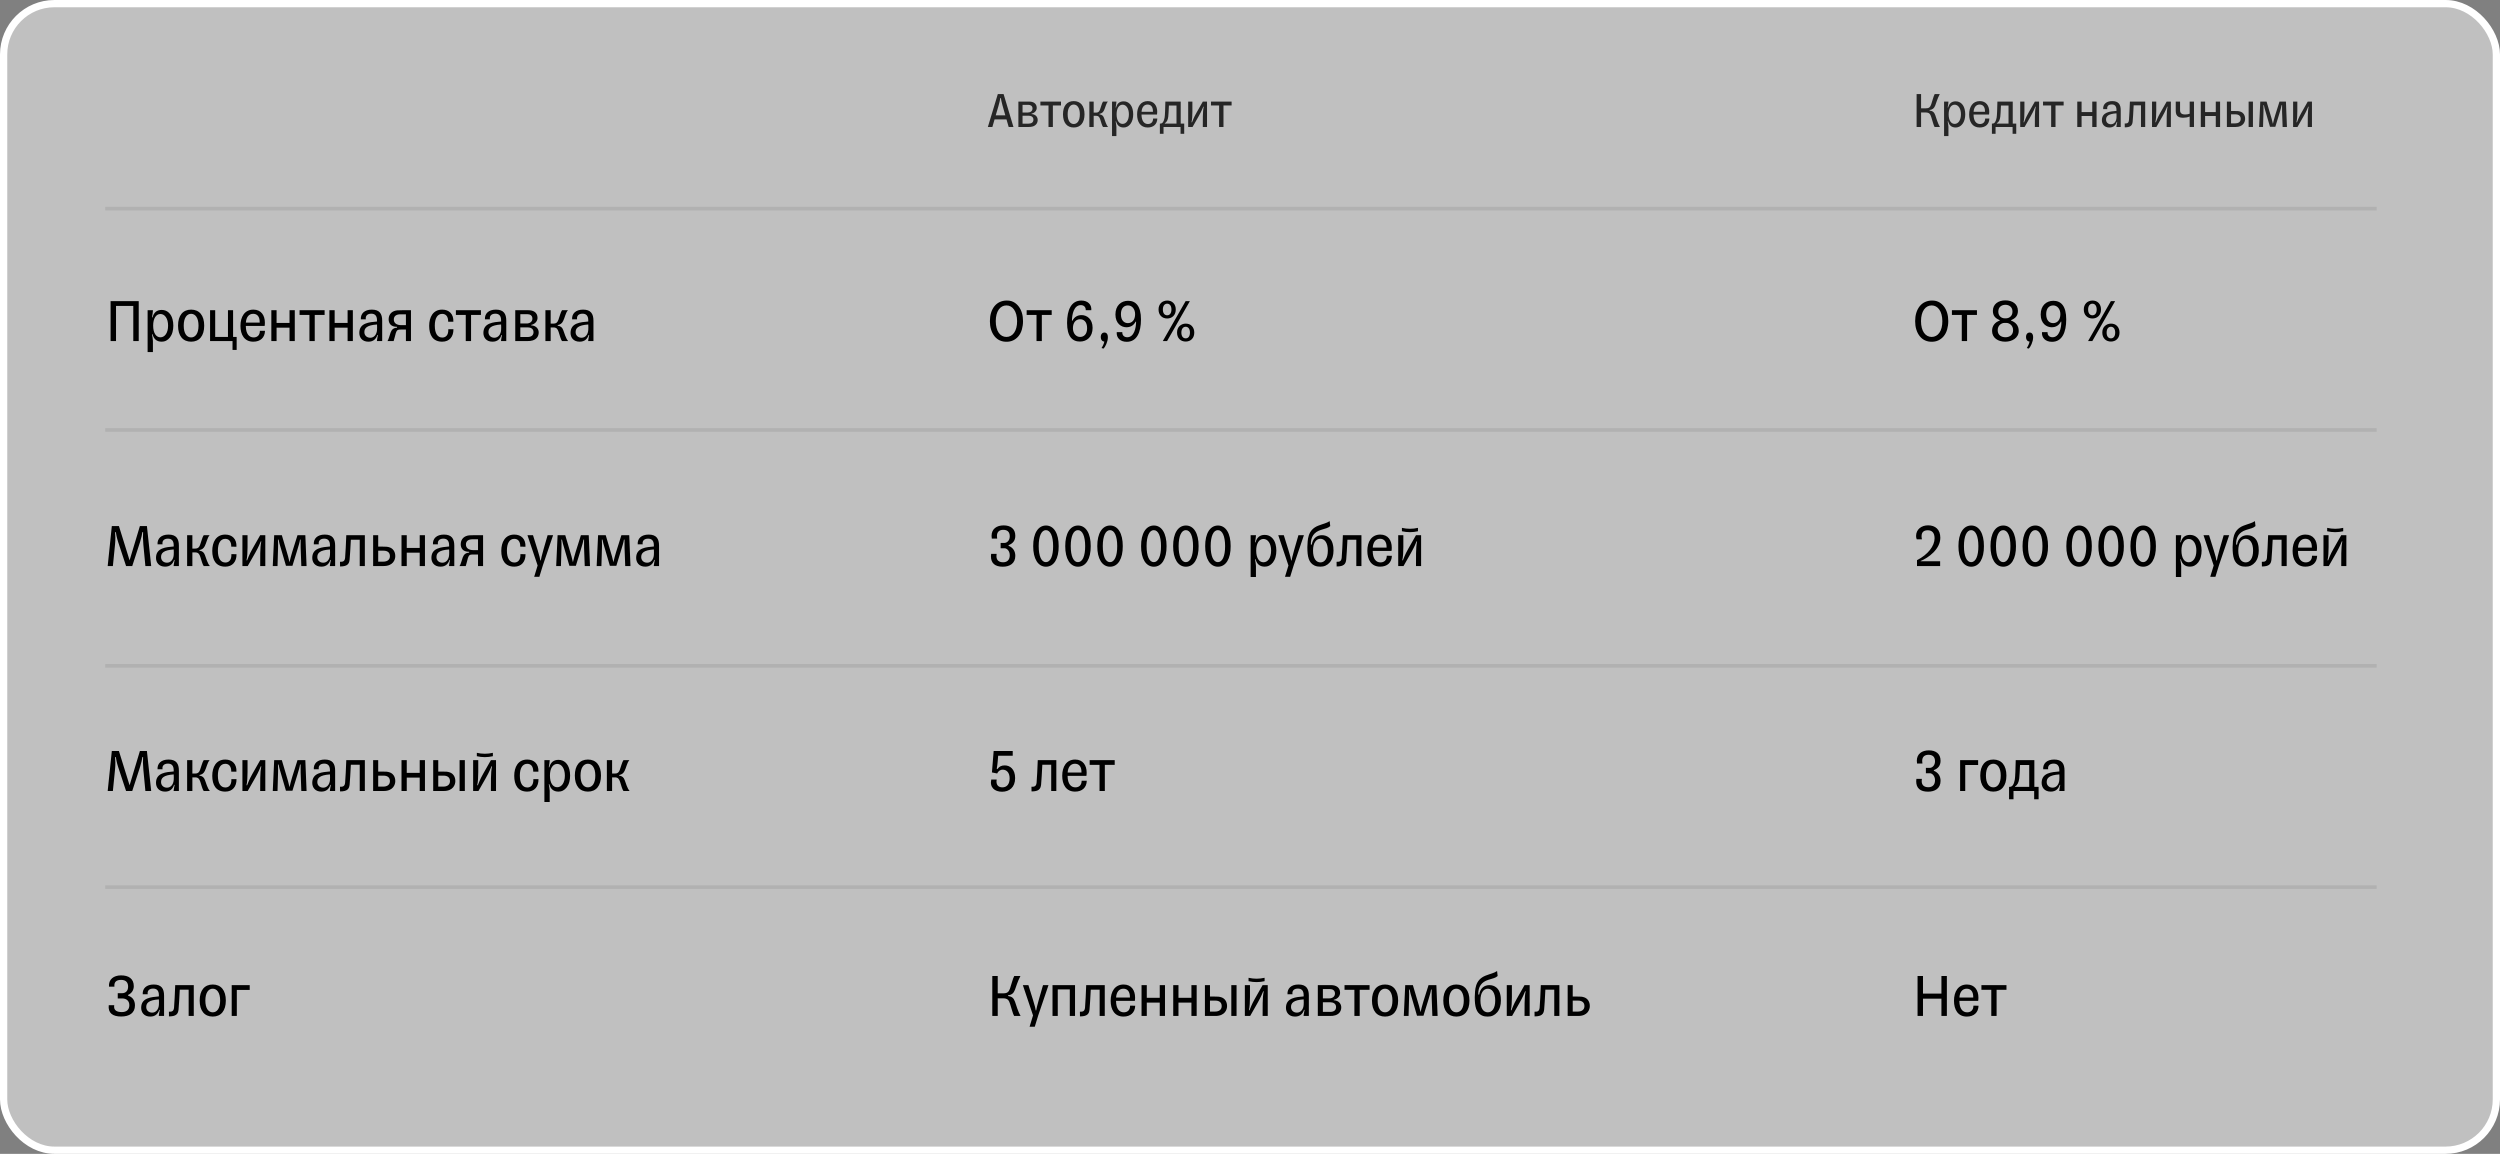 <svg width="689" height="318" viewBox="0 0 689 318" fill="none" xmlns="http://www.w3.org/2000/svg">
<rect x="0" y="0" width="689" height="318" fill="#808080" stroke="none"/>
<rect x="1" y="1" width="687" height="316" rx="14" fill="white" fill-opacity="0.5"/>
<path d="M277.992 35H279.308L276.592 25.928H274.996L272.252 35H273.498L274.1 32.914H277.39L277.992 35ZM275.696 27.006H275.836C275.934 27.482 275.962 27.916 276.284 29.036L277.068 31.794H274.422L275.164 29.26C275.416 28.42 275.612 27.552 275.696 27.006ZM280.667 35H281.815H283.369C283.873 35 284.265 34.972 284.643 34.846C285.525 34.566 285.987 33.894 285.987 33.04C285.987 32.368 285.553 31.514 284.279 31.43V31.332C285.287 31.108 285.721 30.366 285.721 29.736C285.721 28.476 284.741 28 283.677 28H281.815H280.667V35ZM281.815 34.076V31.892H283.509C284.153 31.892 284.811 32.2 284.811 32.97C284.811 33.74 284.251 34.076 283.467 34.076H281.815ZM281.815 31.01V28.896H283.425C284.027 28.896 284.559 29.19 284.559 29.904C284.559 30.632 283.943 31.01 283.257 31.01H281.815ZM290.172 35V29.064H292.412V28H286.728V29.064H288.968V35H290.172ZM295.926 35.14C297.788 35.14 298.894 33.824 298.894 31.5C298.894 29.176 297.788 27.86 295.926 27.86C294.064 27.86 292.958 29.176 292.958 31.5C292.958 33.824 294.064 35.14 295.926 35.14ZM295.926 34.174C294.96 34.174 294.246 33.306 294.246 31.5C294.246 29.722 294.96 28.812 295.926 28.812C296.878 28.812 297.606 29.722 297.606 31.5C297.606 33.306 296.878 34.174 295.926 34.174ZM301.417 35V31.906H302.061C302.761 31.906 303.013 32.284 303.223 32.914C303.489 33.726 303.699 34.622 303.993 35H305.393C305.085 34.65 304.917 34.272 304.721 33.782C304.539 33.32 304.371 32.774 304.273 32.522C304.035 31.892 303.727 31.626 303.013 31.5V31.374C303.615 31.248 303.965 31.01 304.245 30.45C304.413 30.114 304.539 29.736 304.735 29.162C304.861 28.798 305.057 28.28 305.337 28H303.993C303.671 28.434 303.447 29.47 303.167 30.198C302.943 30.786 302.663 31.038 302.061 31.038H301.417V28H300.227V35H301.417ZM309.681 35.14C309.989 35.14 310.325 35.084 310.689 34.902C311.319 34.58 311.879 33.908 312.131 32.942C312.243 32.508 312.313 32.032 312.313 31.5C312.313 30.968 312.243 30.492 312.131 30.058C311.837 28.91 311.025 27.93 309.681 27.93C308.519 27.93 307.875 28.546 307.595 29.624L307.469 29.61C307.553 29.106 307.679 28.462 307.679 28.112V28H306.475V37.492H307.679V34.958C307.679 34.608 307.553 33.964 307.469 33.46L307.595 33.446C307.875 34.524 308.519 35.14 309.681 35.14ZM309.387 34.146C308.393 34.146 307.735 33.166 307.735 31.5C307.735 29.862 308.393 28.854 309.387 28.854C310.367 28.854 311.123 29.862 311.123 31.5C311.123 33.166 310.367 34.146 309.387 34.146ZM318.956 32.676L317.794 32.662C317.794 33.782 317.094 34.174 316.366 34.174C315.386 34.174 314.616 33.418 314.602 31.57H318.872C318.914 31.318 318.928 31.052 318.928 30.814C318.928 29.204 318.102 27.86 316.324 27.86C314.336 27.86 313.384 29.484 313.384 31.556C313.384 33.544 314.266 35.14 316.296 35.14C317.906 35.14 318.914 34.216 318.956 32.676ZM316.268 28.812C317.192 28.812 317.752 29.442 317.752 30.688V30.814H314.616C314.686 29.624 315.26 28.812 316.268 28.812ZM325.402 34.062V28H321.174C321.132 29.806 321.076 31.85 320.964 32.424C320.768 33.446 320.46 34.062 319.788 34.062H319.662V36.876H320.67V35H325.36V36.876H326.368V34.062H325.402ZM321.02 34.062V33.964C321.552 33.656 321.86 33.068 321.972 32.158C322.028 31.696 322.098 30.464 322.154 29.092H324.24V34.062H321.02ZM331.633 29.386L331.745 29.414C331.591 30.114 331.521 31.08 331.507 32.088L331.493 35H332.655V28H331.493L329.729 31.108C328.945 32.48 328.777 33.138 328.511 33.726L328.385 33.67C328.567 33.026 328.623 31.682 328.623 30.688V28H327.461V35H328.665L330.345 32.046C331.199 30.534 331.367 29.988 331.633 29.386ZM337.19 35V29.064H339.43V28H333.746V29.064H335.986V35H337.19Z" fill="black" fill-opacity="0.8"/>
<path d="M529.45 35V30.996H530.654C531.774 30.996 531.998 31.486 532.264 32.298C532.614 33.348 532.866 34.51 533.174 35H534.644C534.028 33.992 533.608 32.41 533.37 31.766C533.062 30.912 532.684 30.604 531.788 30.464V30.324C532.642 30.198 533.034 29.862 533.356 29.064C533.58 28.49 533.902 27.272 534.602 25.928H533.202C532.866 26.488 532.572 27.832 532.236 28.77C531.956 29.54 531.648 29.862 530.71 29.862H529.45V25.928H528.218V35H529.45ZM538.992 35.14C539.3 35.14 539.636 35.084 540 34.902C540.63 34.58 541.19 33.908 541.442 32.942C541.554 32.508 541.624 32.032 541.624 31.5C541.624 30.968 541.554 30.492 541.442 30.058C541.148 28.91 540.336 27.93 538.992 27.93C537.83 27.93 537.186 28.546 536.906 29.624L536.78 29.61C536.864 29.106 536.99 28.462 536.99 28.112V28H535.786V37.492H536.99V34.958C536.99 34.608 536.864 33.964 536.78 33.46L536.906 33.446C537.186 34.524 537.83 35.14 538.992 35.14ZM538.698 34.146C537.704 34.146 537.046 33.166 537.046 31.5C537.046 29.862 537.704 28.854 538.698 28.854C539.678 28.854 540.434 29.862 540.434 31.5C540.434 33.166 539.678 34.146 538.698 34.146ZM548.266 32.676L547.104 32.662C547.104 33.782 546.404 34.174 545.676 34.174C544.696 34.174 543.926 33.418 543.912 31.57H548.182C548.224 31.318 548.238 31.052 548.238 30.814C548.238 29.204 547.412 27.86 545.634 27.86C543.646 27.86 542.694 29.484 542.694 31.556C542.694 33.544 543.576 35.14 545.606 35.14C547.216 35.14 548.224 34.216 548.266 32.676ZM545.578 28.812C546.502 28.812 547.062 29.442 547.062 30.688V30.814H543.926C543.996 29.624 544.57 28.812 545.578 28.812ZM554.712 34.062V28H550.484C550.442 29.806 550.386 31.85 550.274 32.424C550.078 33.446 549.77 34.062 549.098 34.062H548.972V36.876H549.98V35H554.67V36.876H555.678V34.062H554.712ZM550.33 34.062V33.964C550.862 33.656 551.17 33.068 551.282 32.158C551.338 31.696 551.408 30.464 551.464 29.092H553.55V34.062H550.33ZM560.944 29.386L561.056 29.414C560.902 30.114 560.832 31.08 560.818 32.088L560.804 35H561.966V28H560.804L559.04 31.108C558.256 32.48 558.088 33.138 557.822 33.726L557.696 33.67C557.878 33.026 557.934 31.682 557.934 30.688V28H556.772V35H557.976L559.656 32.046C560.51 30.534 560.678 29.988 560.944 29.386ZM566.5 35V29.064H568.74V28H563.056V29.064H565.296V35H566.5ZM573.685 35V31.962H576.625V35H577.815V28H576.625V30.884H573.685V28H572.495V35H573.685ZM579.63 30.072H580.764C580.624 29.302 581.086 28.784 581.996 28.784C582.85 28.784 583.298 29.274 583.298 30.296V30.562C581.576 30.716 579.28 30.842 579.28 33.152C579.28 34.146 579.896 35.14 581.338 35.14C582.528 35.14 583.102 34.468 583.382 33.614H583.508C583.424 34.09 583.284 34.706 583.284 34.888V35H584.474V30.38C584.474 28.798 583.872 27.86 582.122 27.86C580.456 27.86 579.546 28.77 579.63 30.072ZM581.772 34.244C580.988 34.244 580.428 33.726 580.428 32.97C580.428 32.06 580.96 31.402 583.298 31.234C583.326 31.654 583.326 32.088 583.298 32.508C583.228 33.502 582.64 34.244 581.772 34.244ZM585.574 34.034L585.588 35.098C587.254 35.098 587.646 34.524 587.758 33.558C587.842 32.9 587.94 30.772 588.038 29.036H590.054V35H591.216V28H587.002C586.918 29.848 586.848 32.004 586.736 33.124C586.638 34.076 586.078 34.034 585.574 34.034ZM597.27 29.386L597.382 29.414C597.228 30.114 597.158 31.08 597.144 32.088L597.13 35H598.292V28H597.13L595.366 31.108C594.582 32.48 594.414 33.138 594.148 33.726L594.022 33.67C594.204 33.026 594.26 31.682 594.26 30.688V28H593.098V35H594.302L595.982 32.046C596.836 30.534 597.004 29.988 597.27 29.386ZM603.471 28V31.332C603.093 31.486 602.617 31.556 602.155 31.556C601.455 31.542 600.825 31.29 600.825 30.394V28H599.635V30.59C599.635 32.2 600.657 32.452 601.735 32.452C602.211 32.452 602.995 32.34 603.471 32.102V35H604.661V28H603.471ZM607.728 35V31.962H610.668V35H611.858V28H610.668V30.884H607.728V28H606.538V35H607.728ZM614.877 28H613.729V35H616.109C618.265 35 618.755 33.558 618.755 32.76C618.755 31.752 618.251 31.052 617.523 30.786C617.019 30.604 616.683 30.59 615.731 30.59H614.877V28ZM620.911 35V28H619.721V35H620.911ZM617.537 32.76C617.537 33.628 616.865 34.006 616.011 34.006H614.877V31.514H616.081C617.005 31.514 617.537 31.948 617.537 32.76ZM630.003 28H628.225L627.035 31.78C626.797 32.536 626.559 33.488 626.419 34.104H626.405C626.223 33.194 625.929 32.256 625.775 31.738L624.669 28H622.933L622.611 35H623.689L623.815 30.716C623.829 30.226 623.829 29.736 623.787 28.994H623.927C624.067 29.722 624.207 30.17 624.431 30.912L625.607 34.944H627.077L628.169 31.388C628.519 30.226 628.701 29.666 628.799 28.994H628.939C628.953 29.68 628.925 30.282 628.939 30.828L629.093 35H630.283L630.003 28ZM636.153 29.386L636.265 29.414C636.111 30.114 636.041 31.08 636.027 32.088L636.013 35H637.175V28H636.013L634.249 31.108C633.465 32.48 633.297 33.138 633.031 33.726L632.905 33.67C633.087 33.026 633.143 31.682 633.143 30.688V28H631.981V35H633.185L634.865 32.046C635.719 30.534 635.887 29.988 636.153 29.386Z" fill="black" fill-opacity="0.8"/>
<path d="M38.231 82.984H30.479V94H31.975V84.31H36.735V94H38.231V82.984ZM44.574 94.17C44.948 94.17 45.356 94.102 45.798 93.881C46.563 93.49 47.243 92.674 47.549 91.501C47.685 90.974 47.77 90.396 47.77 89.75C47.77 89.104 47.685 88.526 47.549 87.999C47.192 86.605 46.206 85.415 44.574 85.415C43.163 85.415 42.381 86.163 42.041 87.472L41.888 87.455C41.99 86.843 42.143 86.061 42.143 85.636V85.5H40.681V97.026H42.143V93.949C42.143 93.524 41.99 92.742 41.888 92.13L42.041 92.113C42.381 93.422 43.163 94.17 44.574 94.17ZM44.217 92.963C43.01 92.963 42.211 91.773 42.211 89.75C42.211 87.761 43.01 86.537 44.217 86.537C45.407 86.537 46.325 87.761 46.325 89.75C46.325 91.773 45.407 92.963 44.217 92.963ZM52.674 94.17C54.935 94.17 56.278 92.572 56.278 89.75C56.278 86.928 54.935 85.33 52.674 85.33C50.413 85.33 49.07 86.928 49.07 89.75C49.07 92.572 50.413 94.17 52.674 94.17ZM52.674 92.997C51.501 92.997 50.634 91.943 50.634 89.75C50.634 87.591 51.501 86.486 52.674 86.486C53.83 86.486 54.714 87.591 54.714 89.75C54.714 91.943 53.83 92.997 52.674 92.997ZM57.897 85.5V94H64.085V96.448H65.224V92.861H64.238V85.5H62.827V92.861H59.308V85.5H57.897ZM73.035 91.178L71.624 91.161C71.624 92.521 70.774 92.997 69.89 92.997C68.7 92.997 67.765 92.079 67.748 89.835H72.933C72.984 89.529 73.001 89.206 73.001 88.917C73.001 86.962 71.998 85.33 69.839 85.33C67.425 85.33 66.269 87.302 66.269 89.818C66.269 92.232 67.34 94.17 69.805 94.17C71.76 94.17 72.984 93.048 73.035 91.178ZM69.771 86.486C70.893 86.486 71.573 87.251 71.573 88.764V88.917H67.765C67.85 87.472 68.547 86.486 69.771 86.486ZM76.226 94V90.311H79.796V94H81.241V85.5H79.796V89.002H76.226V85.5H74.781V94H76.226ZM86.743 94V86.792H89.463V85.5H82.561V86.792H85.281V94H86.743ZM92.23 94V90.311H95.799V94H97.245V85.5H95.799V89.002H92.23V85.5H90.784V94H92.23ZM99.449 88.016H100.826C100.656 87.081 101.217 86.452 102.322 86.452C103.359 86.452 103.903 87.047 103.903 88.288V88.611C101.812 88.798 99.024 88.951 99.024 91.756C99.024 92.963 99.772 94.17 101.523 94.17C102.968 94.17 103.665 93.354 104.005 92.317H104.158C104.056 92.895 103.886 93.643 103.886 93.864V94H105.331V88.39C105.331 86.469 104.6 85.33 102.475 85.33C100.452 85.33 99.347 86.435 99.449 88.016ZM102.05 93.082C101.098 93.082 100.418 92.453 100.418 91.535C100.418 90.43 101.064 89.631 103.903 89.427C103.937 89.937 103.937 90.464 103.903 90.974C103.818 92.181 103.104 93.082 102.05 93.082ZM108.537 88.084C108.537 87.03 109.285 86.622 110.407 86.622H111.869V89.614H110.594C109.387 89.614 108.537 89.087 108.537 88.084ZM106.769 94H108.486C108.724 93.303 108.894 92.419 109.081 91.807C109.353 90.906 109.693 90.821 110.56 90.821H111.869V94H113.263V85.5H110.781C109.625 85.5 109.166 85.517 108.571 85.755C107.721 86.095 107.109 86.86 107.109 88.016C107.109 89.019 107.653 90.09 109.421 90.073V90.311C108.469 90.362 107.959 90.804 107.653 91.637C107.381 92.385 107.075 93.694 106.769 94ZM124.963 90.736L123.552 90.719C123.637 92.521 122.702 93.031 121.903 93.031C120.611 93.031 119.829 91.926 119.829 89.75C119.829 87.693 120.56 86.503 121.869 86.503C122.889 86.503 123.535 87.217 123.518 88.662L124.946 88.679C125.048 86.571 123.79 85.33 121.869 85.33C119.319 85.33 118.282 87.438 118.282 89.818C118.282 92.351 119.319 94.17 121.869 94.17C123.892 94.17 124.997 92.759 124.963 90.736ZM129.824 94V86.792H132.544V85.5H125.642V86.792H128.362V94H129.824ZM133.648 88.016H135.025C134.855 87.081 135.416 86.452 136.521 86.452C137.558 86.452 138.102 87.047 138.102 88.288V88.611C136.011 88.798 133.223 88.951 133.223 91.756C133.223 92.963 133.971 94.17 135.722 94.17C137.167 94.17 137.864 93.354 138.204 92.317H138.357C138.255 92.895 138.085 93.643 138.085 93.864V94H139.53V88.39C139.53 86.469 138.799 85.33 136.674 85.33C134.651 85.33 133.546 86.435 133.648 88.016ZM136.249 93.082C135.297 93.082 134.617 92.453 134.617 91.535C134.617 90.43 135.263 89.631 138.102 89.427C138.136 89.937 138.136 90.464 138.102 90.974C138.017 92.181 137.303 93.082 136.249 93.082ZM142.005 94H143.399H145.286C145.898 94 146.374 93.966 146.833 93.813C147.904 93.473 148.465 92.657 148.465 91.62C148.465 90.804 147.938 89.767 146.391 89.665V89.546C147.615 89.274 148.142 88.373 148.142 87.608C148.142 86.078 146.952 85.5 145.66 85.5H143.399H142.005V94ZM143.399 92.878V90.226H145.456C146.238 90.226 147.037 90.6 147.037 91.535C147.037 92.47 146.357 92.878 145.405 92.878H143.399ZM143.399 89.155V86.588H145.354C146.085 86.588 146.731 86.945 146.731 87.812C146.731 88.696 145.983 89.155 145.15 89.155H143.399ZM151.763 94V90.243H152.545C153.395 90.243 153.701 90.702 153.956 91.467C154.279 92.453 154.534 93.541 154.891 94H156.591C156.217 93.575 156.013 93.116 155.775 92.521C155.554 91.96 155.35 91.297 155.231 90.991C154.942 90.226 154.568 89.903 153.701 89.75V89.597C154.432 89.444 154.857 89.155 155.197 88.475C155.401 88.067 155.554 87.608 155.792 86.911C155.945 86.469 156.183 85.84 156.523 85.5H154.891C154.5 86.027 154.228 87.285 153.888 88.169C153.616 88.883 153.276 89.189 152.545 89.189H151.763V85.5H150.318V94H151.763ZM157.671 88.016H159.048C158.878 87.081 159.439 86.452 160.544 86.452C161.581 86.452 162.125 87.047 162.125 88.288V88.611C160.034 88.798 157.246 88.951 157.246 91.756C157.246 92.963 157.994 94.17 159.745 94.17C161.19 94.17 161.887 93.354 162.227 92.317H162.38C162.278 92.895 162.108 93.643 162.108 93.864V94H163.553V88.39C163.553 86.469 162.822 85.33 160.697 85.33C158.674 85.33 157.569 86.435 157.671 88.016ZM160.272 93.082C159.32 93.082 158.64 92.453 158.64 91.535C158.64 90.43 159.286 89.631 162.125 89.427C162.159 89.937 162.159 90.464 162.125 90.974C162.04 92.181 161.326 93.082 160.272 93.082Z" fill="black"/>
<path d="M277.389 94.187C277.984 94.187 278.579 94.102 279.208 93.813C280.296 93.303 281.231 92.283 281.639 90.77C281.826 90.09 281.945 89.342 281.945 88.509C281.945 87.71 281.843 86.928 281.639 86.248C281.197 84.752 280.279 83.698 279.225 83.188C278.596 82.882 278.001 82.831 277.423 82.831C276.794 82.831 276.182 82.95 275.57 83.222C274.465 83.715 273.581 84.735 273.122 86.248C272.918 86.928 272.816 87.71 272.816 88.509C272.816 89.342 272.918 90.09 273.122 90.77C273.564 92.266 274.465 93.32 275.502 93.796C276.165 94.102 276.743 94.187 277.389 94.187ZM277.372 92.861C275.621 92.861 274.431 91.246 274.431 88.509C274.431 85.806 275.621 84.174 277.372 84.174C279.089 84.174 280.296 85.806 280.313 88.509C280.33 91.246 279.089 92.861 277.372 92.861ZM287.127 94V86.792H289.847V85.5H282.945V86.792H285.665V94H287.127ZM298.095 86.843C296.99 86.843 296.106 87.319 295.562 88.39L295.426 88.373C295.443 86.656 295.953 84.089 297.874 84.089C298.69 84.089 299.268 84.599 299.234 85.5H300.764C300.9 83.936 299.795 82.831 298.01 82.831C295.239 82.831 294.083 85.415 294.083 89.002C294.083 92.742 295.545 94.136 297.636 94.136C299.506 94.136 301.121 92.878 301.121 90.362C301.121 87.863 299.489 86.843 298.095 86.843ZM297.67 92.861C296.565 92.861 295.698 91.892 295.698 90.447C295.698 88.849 296.548 87.982 297.687 87.982C298.707 87.982 299.608 88.696 299.608 90.464C299.608 92.147 298.707 92.861 297.67 92.861ZM304.36 91.637C303.833 91.637 303.374 92.079 303.374 92.861C303.374 93.694 303.816 94.119 304.343 94.119C304.343 94.493 303.918 95.445 303.578 95.921L304.139 96.074C304.598 95.649 305.329 94.187 305.329 92.963C305.329 91.977 304.87 91.637 304.36 91.637ZM310.44 90.192C311.545 90.192 312.429 89.716 312.973 88.645L313.109 88.662C313.092 90.379 312.582 92.946 310.661 92.946C309.845 92.946 309.267 92.436 309.301 91.535H307.771C307.635 93.099 308.74 94.204 310.525 94.204C313.296 94.204 314.452 91.62 314.452 88.033C314.452 84.293 312.99 82.899 310.899 82.899C309.029 82.899 307.414 84.157 307.414 86.673C307.414 89.172 309.046 90.192 310.44 90.192ZM310.865 84.174C311.97 84.174 312.837 85.143 312.837 86.588C312.837 88.186 311.987 89.053 310.848 89.053C309.828 89.053 308.927 88.339 308.927 86.571C308.927 84.888 309.828 84.174 310.865 84.174ZM326.759 82.984L320.469 94H321.642L327.932 82.984H326.759ZM321.676 87.778C321.982 87.778 322.288 87.727 322.611 87.608C323.172 87.387 323.665 86.928 323.886 86.282C323.988 85.993 324.039 85.653 324.039 85.296C324.039 84.939 323.988 84.616 323.886 84.327C323.665 83.664 323.172 83.205 322.611 82.984C322.288 82.865 321.982 82.831 321.676 82.831C321.37 82.831 321.047 82.882 320.724 83.018C320.163 83.222 319.704 83.664 319.449 84.327C319.347 84.616 319.296 84.939 319.296 85.296C319.296 85.653 319.347 85.993 319.449 86.282C319.67 86.928 320.163 87.387 320.724 87.608C321.047 87.727 321.353 87.778 321.676 87.778ZM321.676 86.894C320.996 86.894 320.486 86.384 320.486 85.296C320.486 84.242 320.996 83.698 321.676 83.698C322.339 83.698 322.849 84.242 322.849 85.296C322.849 86.384 322.339 86.894 321.676 86.894ZM326.776 94.136C327.082 94.136 327.388 94.085 327.711 93.966C328.272 93.762 328.765 93.286 328.986 92.64C329.088 92.351 329.139 92.011 329.139 91.654C329.139 91.297 329.088 90.974 328.986 90.685C328.748 90.022 328.272 89.546 327.711 89.342C327.388 89.223 327.082 89.189 326.776 89.189C326.47 89.189 326.147 89.24 325.824 89.376C325.28 89.614 324.787 90.022 324.549 90.685C324.447 90.974 324.396 91.297 324.396 91.654C324.396 92.011 324.447 92.351 324.549 92.64C324.77 93.286 325.263 93.762 325.824 93.966C326.147 94.085 326.453 94.136 326.776 94.136ZM326.776 93.252C326.096 93.252 325.586 92.742 325.586 91.654C325.586 90.6 326.096 90.056 326.776 90.056C327.439 90.056 327.949 90.6 327.949 91.654C327.949 92.742 327.439 93.252 326.776 93.252Z" fill="black"/>
<path d="M532.389 94.187C532.984 94.187 533.579 94.102 534.208 93.813C535.296 93.303 536.231 92.283 536.639 90.77C536.826 90.09 536.945 89.342 536.945 88.509C536.945 87.71 536.843 86.928 536.639 86.248C536.197 84.752 535.279 83.698 534.225 83.188C533.596 82.882 533.001 82.831 532.423 82.831C531.794 82.831 531.182 82.95 530.57 83.222C529.465 83.715 528.581 84.735 528.122 86.248C527.918 86.928 527.816 87.71 527.816 88.509C527.816 89.342 527.918 90.09 528.122 90.77C528.564 92.266 529.465 93.32 530.502 93.796C531.165 94.102 531.743 94.187 532.389 94.187ZM532.372 92.861C530.621 92.861 529.431 91.246 529.431 88.509C529.431 85.806 530.621 84.174 532.372 84.174C534.089 84.174 535.296 85.806 535.313 88.509C535.33 91.246 534.089 92.861 532.372 92.861ZM542.127 94V86.792H544.847V85.5H537.945V86.792H540.665V94H542.127ZM554.268 88.373V88.22C555.373 87.761 556.138 87.098 556.138 85.687C556.138 83.8 554.625 82.78 552.687 82.78C550.749 82.78 549.236 83.8 549.236 85.687C549.236 87.098 550.001 87.761 551.106 88.22V88.373C549.865 88.781 549.015 89.75 549.015 91.195C549.015 93.167 550.715 94.17 552.636 94.17C554.489 94.17 556.359 93.167 556.359 91.195C556.359 89.75 555.509 88.781 554.268 88.373ZM552.687 84.004C553.656 84.004 554.642 84.548 554.642 85.874C554.642 87.2 553.639 87.71 552.925 87.727H552.449C551.735 87.727 550.732 87.2 550.732 85.874C550.732 84.548 551.718 84.004 552.687 84.004ZM552.721 92.946C551.633 92.946 550.562 92.402 550.562 91.008C550.562 89.597 551.701 89.002 552.364 89.002H553.01C553.673 89.002 554.812 89.597 554.812 91.008C554.812 92.402 553.741 92.946 552.721 92.946ZM559.36 91.637C558.833 91.637 558.374 92.079 558.374 92.861C558.374 93.694 558.816 94.119 559.343 94.119C559.343 94.493 558.918 95.445 558.578 95.921L559.139 96.074C559.598 95.649 560.329 94.187 560.329 92.963C560.329 91.977 559.87 91.637 559.36 91.637ZM565.44 90.192C566.545 90.192 567.429 89.716 567.973 88.645L568.109 88.662C568.092 90.379 567.582 92.946 565.661 92.946C564.845 92.946 564.267 92.436 564.301 91.535H562.771C562.635 93.099 563.74 94.204 565.525 94.204C568.296 94.204 569.452 91.62 569.452 88.033C569.452 84.293 567.99 82.899 565.899 82.899C564.029 82.899 562.414 84.157 562.414 86.673C562.414 89.172 564.046 90.192 565.44 90.192ZM565.865 84.174C566.97 84.174 567.837 85.143 567.837 86.588C567.837 88.186 566.987 89.053 565.848 89.053C564.828 89.053 563.927 88.339 563.927 86.571C563.927 84.888 564.828 84.174 565.865 84.174ZM581.759 82.984L575.469 94H576.642L582.932 82.984H581.759ZM576.676 87.778C576.982 87.778 577.288 87.727 577.611 87.608C578.172 87.387 578.665 86.928 578.886 86.282C578.988 85.993 579.039 85.653 579.039 85.296C579.039 84.939 578.988 84.616 578.886 84.327C578.665 83.664 578.172 83.205 577.611 82.984C577.288 82.865 576.982 82.831 576.676 82.831C576.37 82.831 576.047 82.882 575.724 83.018C575.163 83.222 574.704 83.664 574.449 84.327C574.347 84.616 574.296 84.939 574.296 85.296C574.296 85.653 574.347 85.993 574.449 86.282C574.67 86.928 575.163 87.387 575.724 87.608C576.047 87.727 576.353 87.778 576.676 87.778ZM576.676 86.894C575.996 86.894 575.486 86.384 575.486 85.296C575.486 84.242 575.996 83.698 576.676 83.698C577.339 83.698 577.849 84.242 577.849 85.296C577.849 86.384 577.339 86.894 576.676 86.894ZM581.776 94.136C582.082 94.136 582.388 94.085 582.711 93.966C583.272 93.762 583.765 93.286 583.986 92.64C584.088 92.351 584.139 92.011 584.139 91.654C584.139 91.297 584.088 90.974 583.986 90.685C583.748 90.022 583.272 89.546 582.711 89.342C582.388 89.223 582.082 89.189 581.776 89.189C581.47 89.189 581.147 89.24 580.824 89.376C580.28 89.614 579.787 90.022 579.549 90.685C579.447 90.974 579.396 91.297 579.396 91.654C579.396 92.011 579.447 92.351 579.549 92.64C579.77 93.286 580.263 93.762 580.824 93.966C581.147 94.085 581.453 94.136 581.776 94.136ZM581.776 93.252C581.096 93.252 580.586 92.742 580.586 91.654C580.586 90.6 581.096 90.056 581.776 90.056C582.439 90.056 582.949 90.6 582.949 91.654C582.949 92.742 582.439 93.252 581.776 93.252Z" fill="black"/>
<path d="M41.665 156L40.492 144.984H38.554L35.715 154.436L32.774 144.984H30.819L29.68 156H31.108L31.703 150.067C31.839 148.758 31.805 147.517 31.72 146.65H31.924C31.992 147.143 32.162 148.146 32.553 149.353L34.746 156H36.446L38.605 149.353C38.979 148.18 39.166 147.194 39.234 146.65H39.438C39.37 147.551 39.387 148.775 39.506 150.067L40.067 156H41.665ZM43.419 150.016H44.796C44.626 149.081 45.187 148.452 46.292 148.452C47.329 148.452 47.873 149.047 47.873 150.288V150.611C45.782 150.798 42.994 150.951 42.994 153.756C42.994 154.963 43.742 156.17 45.493 156.17C46.938 156.17 47.635 155.354 47.975 154.317H48.128C48.026 154.895 47.856 155.643 47.856 155.864V156H49.301V150.39C49.301 148.469 48.57 147.33 46.445 147.33C44.422 147.33 43.317 148.435 43.419 150.016ZM46.02 155.082C45.068 155.082 44.388 154.453 44.388 153.535C44.388 152.43 45.034 151.631 47.873 151.427C47.907 151.937 47.907 152.464 47.873 152.974C47.788 154.181 47.074 155.082 46.02 155.082ZM53.017 156V152.243H53.799C54.649 152.243 54.955 152.702 55.21 153.467C55.533 154.453 55.788 155.541 56.145 156H57.845C57.471 155.575 57.267 155.116 57.029 154.521C56.808 153.96 56.604 153.297 56.485 152.991C56.196 152.226 55.822 151.903 54.955 151.75V151.597C55.686 151.444 56.111 151.155 56.451 150.475C56.655 150.067 56.808 149.608 57.046 148.911C57.199 148.469 57.437 147.84 57.777 147.5H56.145C55.754 148.027 55.482 149.285 55.142 150.169C54.87 150.883 54.53 151.189 53.799 151.189H53.017V147.5H51.572V156H53.017ZM65.18 152.736L63.77 152.719C63.855 154.521 62.919 155.031 62.12 155.031C60.828 155.031 60.047 153.926 60.047 151.75C60.047 149.693 60.778 148.503 62.087 148.503C63.106 148.503 63.752 149.217 63.736 150.662L65.163 150.679C65.266 148.571 64.007 147.33 62.087 147.33C59.536 147.33 58.499 149.438 58.499 151.818C58.499 154.351 59.536 156.17 62.087 156.17C64.109 156.17 65.215 154.759 65.18 152.736ZM71.878 149.183L72.014 149.217C71.827 150.067 71.742 151.24 71.725 152.464L71.708 156H73.119V147.5H71.708L69.566 151.274C68.614 152.94 68.41 153.739 68.087 154.453L67.934 154.385C68.155 153.603 68.223 151.971 68.223 150.764V147.5H66.812V156H68.274L70.314 152.413C71.351 150.577 71.555 149.914 71.878 149.183ZM84.15 147.5H81.991L80.546 152.09C80.257 153.008 79.968 154.164 79.798 154.912H79.781C79.56 153.807 79.203 152.668 79.016 152.039L77.673 147.5H75.565L75.174 156H76.483L76.636 150.798C76.653 150.203 76.653 149.608 76.602 148.707H76.772C76.942 149.591 77.112 150.135 77.384 151.036L78.812 155.932H80.597L81.923 151.614C82.348 150.203 82.569 149.523 82.688 148.707H82.858C82.875 149.54 82.841 150.271 82.858 150.934L83.045 156H84.49L84.15 147.5ZM86.483 150.016H87.86C87.69 149.081 88.251 148.452 89.356 148.452C90.393 148.452 90.937 149.047 90.937 150.288V150.611C88.846 150.798 86.058 150.951 86.058 153.756C86.058 154.963 86.806 156.17 88.557 156.17C90.002 156.17 90.699 155.354 91.039 154.317H91.192C91.09 154.895 90.92 155.643 90.92 155.864V156H92.365V150.39C92.365 148.469 91.634 147.33 89.509 147.33C87.486 147.33 86.381 148.435 86.483 150.016ZM89.084 155.082C88.132 155.082 87.452 154.453 87.452 153.535C87.452 152.43 88.098 151.631 90.937 151.427C90.971 151.937 90.971 152.464 90.937 152.974C90.852 154.181 90.138 155.082 89.084 155.082ZM93.701 154.827L93.718 156.119C95.741 156.119 96.217 155.422 96.353 154.249C96.455 153.45 96.574 150.866 96.693 148.758H99.141V156H100.552V147.5H95.435C95.333 149.744 95.248 152.362 95.112 153.722C94.993 154.878 94.313 154.827 93.701 154.827ZM104.231 147.5H102.837V156H105.727C108.345 156 108.94 154.249 108.94 153.28C108.94 152.056 108.328 151.206 107.444 150.883C106.832 150.662 106.424 150.645 105.268 150.645H104.231V147.5ZM107.461 153.28C107.461 154.334 106.645 154.793 105.608 154.793H104.231V151.767H105.693C106.815 151.767 107.461 152.294 107.461 153.28ZM112.102 156V152.311H115.672V156H117.117V147.5H115.672V151.002H112.102V147.5H110.657V156H112.102ZM119.321 150.016H120.698C120.528 149.081 121.089 148.452 122.194 148.452C123.231 148.452 123.775 149.047 123.775 150.288V150.611C121.684 150.798 118.896 150.951 118.896 153.756C118.896 154.963 119.644 156.17 121.395 156.17C122.84 156.17 123.537 155.354 123.877 154.317H124.03C123.928 154.895 123.758 155.643 123.758 155.864V156H125.203V150.39C125.203 148.469 124.472 147.33 122.347 147.33C120.324 147.33 119.219 148.435 119.321 150.016ZM121.922 155.082C120.97 155.082 120.29 154.453 120.29 153.535C120.29 152.43 120.936 151.631 123.775 151.427C123.809 151.937 123.809 152.464 123.775 152.974C123.69 154.181 122.976 155.082 121.922 155.082ZM128.409 150.084C128.409 149.03 129.157 148.622 130.279 148.622H131.741V151.614H130.466C129.259 151.614 128.409 151.087 128.409 150.084ZM126.641 156H128.358C128.596 155.303 128.766 154.419 128.953 153.807C129.225 152.906 129.565 152.821 130.432 152.821H131.741V156H133.135V147.5H130.653C129.497 147.5 129.038 147.517 128.443 147.755C127.593 148.095 126.981 148.86 126.981 150.016C126.981 151.019 127.525 152.09 129.293 152.073V152.311C128.341 152.362 127.831 152.804 127.525 153.637C127.253 154.385 126.947 155.694 126.641 156ZM144.835 152.736L143.424 152.719C143.509 154.521 142.574 155.031 141.775 155.031C140.483 155.031 139.701 153.926 139.701 151.75C139.701 149.693 140.432 148.503 141.741 148.503C142.761 148.503 143.407 149.217 143.39 150.662L144.818 150.679C144.92 148.571 143.662 147.33 141.741 147.33C139.191 147.33 138.154 149.438 138.154 151.818C138.154 154.351 139.191 156.17 141.741 156.17C143.764 156.17 144.869 154.759 144.835 152.736ZM152.436 147.5H150.923L149.784 151.444C149.308 153.076 149.087 154.181 149.036 154.47H148.917C148.815 153.892 148.747 153.433 148.169 151.597L146.894 147.5H145.364L148.169 155.847L147.217 158.975H148.645L149.614 155.813L152.436 147.5ZM162.26 147.5H160.101L158.656 152.09C158.367 153.008 158.078 154.164 157.908 154.912H157.891C157.67 153.807 157.313 152.668 157.126 152.039L155.783 147.5H153.675L153.284 156H154.593L154.746 150.798C154.763 150.203 154.763 149.608 154.712 148.707H154.882C155.052 149.591 155.222 150.135 155.494 151.036L156.922 155.932H158.707L160.033 151.614C160.458 150.203 160.679 149.523 160.798 148.707H160.968C160.985 149.54 160.951 150.271 160.968 150.934L161.155 156H162.6L162.26 147.5ZM173.416 147.5H171.257L169.812 152.09C169.523 153.008 169.234 154.164 169.064 154.912H169.047C168.826 153.807 168.469 152.668 168.282 152.039L166.939 147.5H164.831L164.44 156H165.749L165.902 150.798C165.919 150.203 165.919 149.608 165.868 148.707H166.038C166.208 149.591 166.378 150.135 166.65 151.036L168.078 155.932H169.863L171.189 151.614C171.614 150.203 171.835 149.523 171.954 148.707H172.124C172.141 149.54 172.107 150.271 172.124 150.934L172.311 156H173.756L173.416 147.5ZM175.75 150.016H177.127C176.957 149.081 177.518 148.452 178.623 148.452C179.66 148.452 180.204 149.047 180.204 150.288V150.611C178.113 150.798 175.325 150.951 175.325 153.756C175.325 154.963 176.073 156.17 177.824 156.17C179.269 156.17 179.966 155.354 180.306 154.317H180.459C180.357 154.895 180.187 155.643 180.187 155.864V156H181.632V150.39C181.632 148.469 180.901 147.33 178.776 147.33C176.753 147.33 175.648 148.435 175.75 150.016ZM178.351 155.082C177.399 155.082 176.719 154.453 176.719 153.535C176.719 152.43 177.365 151.631 180.204 151.427C180.238 151.937 180.238 152.464 180.204 152.974C180.119 154.181 179.405 155.082 178.351 155.082Z" fill="black"/>
<path d="M273.343 148.435H274.822C274.771 148.18 274.754 147.942 274.754 147.721C274.754 146.497 275.519 146.021 276.488 146.021C277.491 146.021 278.29 146.463 278.29 147.806C278.29 149.115 277.372 149.625 276.896 149.625H275.774V151.104H276.896C277.372 151.104 278.29 151.682 278.29 153.042C278.29 154.385 277.474 154.963 276.471 154.963C275.434 154.963 274.618 154.504 274.618 153.28C274.618 153.076 274.635 152.872 274.669 152.651H273.156C273.122 152.889 273.105 153.11 273.105 153.314C273.105 155.235 274.244 156.187 276.369 156.187C278.256 156.187 279.82 155.303 279.82 153.195C279.82 151.852 279.14 150.9 277.967 150.424V150.237C279.106 149.812 279.82 149.013 279.82 147.67C279.82 145.664 278.426 144.797 276.607 144.797C274.686 144.797 273.275 145.766 273.275 147.687C273.275 147.908 273.292 148.163 273.343 148.435ZM288.268 156.187C290.461 156.187 291.804 153.994 291.77 150.509C291.787 147.024 290.444 144.831 288.285 144.831C286.092 144.831 284.732 147.024 284.749 150.509C284.732 153.994 286.092 156.187 288.268 156.187ZM288.251 154.929C287.027 154.929 286.262 153.297 286.262 150.509C286.262 147.755 287.027 146.106 288.251 146.106C289.475 146.106 290.24 147.755 290.24 150.509C290.257 153.297 289.475 154.929 288.251 154.929ZM297.1 156.187C299.293 156.187 300.636 153.994 300.602 150.509C300.619 147.024 299.276 144.831 297.117 144.831C294.924 144.831 293.564 147.024 293.581 150.509C293.564 153.994 294.924 156.187 297.1 156.187ZM297.083 154.929C295.859 154.929 295.094 153.297 295.094 150.509C295.094 147.755 295.859 146.106 297.083 146.106C298.307 146.106 299.072 147.755 299.072 150.509C299.089 153.297 298.307 154.929 297.083 154.929ZM305.932 156.187C308.125 156.187 309.468 153.994 309.434 150.509C309.451 147.024 308.108 144.831 305.949 144.831C303.756 144.831 302.396 147.024 302.413 150.509C302.396 153.994 303.756 156.187 305.932 156.187ZM305.915 154.929C304.691 154.929 303.926 153.297 303.926 150.509C303.926 147.755 304.691 146.106 305.915 146.106C307.139 146.106 307.904 147.755 307.904 150.509C307.921 153.297 307.139 154.929 305.915 154.929ZM318.002 156.187C320.195 156.187 321.538 153.994 321.504 150.509C321.521 147.024 320.178 144.831 318.019 144.831C315.826 144.831 314.466 147.024 314.483 150.509C314.466 153.994 315.826 156.187 318.002 156.187ZM317.985 154.929C316.761 154.929 315.996 153.297 315.996 150.509C315.996 147.755 316.761 146.106 317.985 146.106C319.209 146.106 319.974 147.755 319.974 150.509C319.991 153.297 319.209 154.929 317.985 154.929ZM326.834 156.187C329.027 156.187 330.37 153.994 330.336 150.509C330.353 147.024 329.01 144.831 326.851 144.831C324.658 144.831 323.298 147.024 323.315 150.509C323.298 153.994 324.658 156.187 326.834 156.187ZM326.817 154.929C325.593 154.929 324.828 153.297 324.828 150.509C324.828 147.755 325.593 146.106 326.817 146.106C328.041 146.106 328.806 147.755 328.806 150.509C328.823 153.297 328.041 154.929 326.817 154.929ZM335.666 156.187C337.859 156.187 339.202 153.994 339.168 150.509C339.185 147.024 337.842 144.831 335.683 144.831C333.49 144.831 332.13 147.024 332.147 150.509C332.13 153.994 333.49 156.187 335.666 156.187ZM335.649 154.929C334.425 154.929 333.66 153.297 333.66 150.509C333.66 147.755 334.425 146.106 335.649 146.106C336.873 146.106 337.638 147.755 337.638 150.509C337.655 153.297 336.873 154.929 335.649 154.929ZM348.568 156.17C348.942 156.17 349.35 156.102 349.792 155.881C350.557 155.49 351.237 154.674 351.543 153.501C351.679 152.974 351.764 152.396 351.764 151.75C351.764 151.104 351.679 150.526 351.543 149.999C351.186 148.605 350.2 147.415 348.568 147.415C347.157 147.415 346.375 148.163 346.035 149.472L345.882 149.455C345.984 148.843 346.137 148.061 346.137 147.636V147.5H344.675V159.026H346.137V155.949C346.137 155.524 345.984 154.742 345.882 154.13L346.035 154.113C346.375 155.422 347.157 156.17 348.568 156.17ZM348.211 154.963C347.004 154.963 346.205 153.773 346.205 151.75C346.205 149.761 347.004 148.537 348.211 148.537C349.401 148.537 350.319 149.761 350.319 151.75C350.319 153.773 349.401 154.963 348.211 154.963ZM359.36 147.5H357.847L356.708 151.444C356.232 153.076 356.011 154.181 355.96 154.47H355.841C355.739 153.892 355.671 153.433 355.093 151.597L353.818 147.5H352.288L355.093 155.847L354.141 158.975H355.569L356.538 155.813L359.36 147.5ZM367.276 149.812C366.919 148.452 365.865 147.5 364.318 147.5C363.026 147.5 361.802 148.282 361.53 150.084H361.275C361.207 147.925 362.193 146.633 364.012 146.055C365.355 145.63 366.052 145.528 366.613 144.984L366.46 143.624C365.542 144.219 364.743 144.321 363.298 144.882C360.289 146.072 360.408 148.809 360.306 150.798C360.306 153.467 360.697 155.082 362.244 155.847C362.822 156.136 363.434 156.17 363.91 156.17C364.386 156.17 364.862 156.102 365.338 155.881C366.188 155.49 366.936 154.674 367.276 153.501C367.429 152.974 367.514 152.396 367.514 151.75C367.514 151.104 367.463 150.492 367.276 149.812ZM363.927 154.997C362.72 154.997 361.87 153.943 361.87 151.733C361.87 149.591 362.737 148.486 363.91 148.486C365.066 148.486 365.95 149.591 365.95 151.75C365.95 153.943 365.049 154.997 363.927 154.997ZM368.36 154.827L368.377 156.119C370.4 156.119 370.876 155.422 371.012 154.249C371.114 153.45 371.233 150.866 371.352 148.758H373.8V156H375.211V147.5H370.094C369.992 149.744 369.907 152.362 369.771 153.722C369.652 154.878 368.972 154.827 368.36 154.827ZM383.603 153.178L382.192 153.161C382.192 154.521 381.342 154.997 380.458 154.997C379.268 154.997 378.333 154.079 378.316 151.835H383.501C383.552 151.529 383.569 151.206 383.569 150.917C383.569 148.962 382.566 147.33 380.407 147.33C377.993 147.33 376.837 149.302 376.837 151.818C376.837 154.232 377.908 156.17 380.373 156.17C382.328 156.17 383.552 155.048 383.603 153.178ZM380.339 148.486C381.461 148.486 382.141 149.251 382.141 150.764V150.917H378.333C378.418 149.472 379.115 148.486 380.339 148.486ZM390.415 149.183L390.551 149.217C390.364 150.067 390.279 151.24 390.262 152.464L390.245 156H391.656V147.5H390.245L388.103 151.274C387.151 152.94 386.947 153.739 386.624 154.453L386.471 154.385C386.692 153.603 386.76 151.971 386.76 150.764V147.5H385.349V156H386.811L388.851 152.413C389.888 150.577 390.092 149.914 390.415 149.183ZM386.369 145.477V146.412C387.1 146.582 387.848 146.667 388.579 146.667C389.31 146.667 390.041 146.582 390.789 146.412V145.477C390.041 145.647 389.31 145.732 388.579 145.732C387.848 145.732 387.1 145.647 386.369 145.477Z" fill="black"/>
<path d="M529.329 154.691V154.606C531.437 153.756 534.752 151.359 534.752 148.214C534.752 145.902 533.341 144.78 531.386 144.78C529.55 144.78 528.071 145.885 528.071 147.721C528.071 148.078 528.139 148.367 528.258 148.639H529.686C529.618 148.316 529.584 148.044 529.584 147.772C529.584 146.548 530.332 146.14 531.301 146.14C532.338 146.14 533.171 146.718 533.171 148.35C533.171 150.458 531.386 152.821 528.326 154.385V156H534.701V154.691H529.329ZM543.268 156.187C545.461 156.187 546.804 153.994 546.77 150.509C546.787 147.024 545.444 144.831 543.285 144.831C541.092 144.831 539.732 147.024 539.749 150.509C539.732 153.994 541.092 156.187 543.268 156.187ZM543.251 154.929C542.027 154.929 541.262 153.297 541.262 150.509C541.262 147.755 542.027 146.106 543.251 146.106C544.475 146.106 545.24 147.755 545.24 150.509C545.257 153.297 544.475 154.929 543.251 154.929ZM552.1 156.187C554.293 156.187 555.636 153.994 555.602 150.509C555.619 147.024 554.276 144.831 552.117 144.831C549.924 144.831 548.564 147.024 548.581 150.509C548.564 153.994 549.924 156.187 552.1 156.187ZM552.083 154.929C550.859 154.929 550.094 153.297 550.094 150.509C550.094 147.755 550.859 146.106 552.083 146.106C553.307 146.106 554.072 147.755 554.072 150.509C554.089 153.297 553.307 154.929 552.083 154.929ZM560.932 156.187C563.125 156.187 564.468 153.994 564.434 150.509C564.451 147.024 563.108 144.831 560.949 144.831C558.756 144.831 557.396 147.024 557.413 150.509C557.396 153.994 558.756 156.187 560.932 156.187ZM560.915 154.929C559.691 154.929 558.926 153.297 558.926 150.509C558.926 147.755 559.691 146.106 560.915 146.106C562.139 146.106 562.904 147.755 562.904 150.509C562.921 153.297 562.139 154.929 560.915 154.929ZM573.002 156.187C575.195 156.187 576.538 153.994 576.504 150.509C576.521 147.024 575.178 144.831 573.019 144.831C570.826 144.831 569.466 147.024 569.483 150.509C569.466 153.994 570.826 156.187 573.002 156.187ZM572.985 154.929C571.761 154.929 570.996 153.297 570.996 150.509C570.996 147.755 571.761 146.106 572.985 146.106C574.209 146.106 574.974 147.755 574.974 150.509C574.991 153.297 574.209 154.929 572.985 154.929ZM581.834 156.187C584.027 156.187 585.37 153.994 585.336 150.509C585.353 147.024 584.01 144.831 581.851 144.831C579.658 144.831 578.298 147.024 578.315 150.509C578.298 153.994 579.658 156.187 581.834 156.187ZM581.817 154.929C580.593 154.929 579.828 153.297 579.828 150.509C579.828 147.755 580.593 146.106 581.817 146.106C583.041 146.106 583.806 147.755 583.806 150.509C583.823 153.297 583.041 154.929 581.817 154.929ZM590.666 156.187C592.859 156.187 594.202 153.994 594.168 150.509C594.185 147.024 592.842 144.831 590.683 144.831C588.49 144.831 587.13 147.024 587.147 150.509C587.13 153.994 588.49 156.187 590.666 156.187ZM590.649 154.929C589.425 154.929 588.66 153.297 588.66 150.509C588.66 147.755 589.425 146.106 590.649 146.106C591.873 146.106 592.638 147.755 592.638 150.509C592.655 153.297 591.873 154.929 590.649 154.929ZM603.568 156.17C603.942 156.17 604.35 156.102 604.792 155.881C605.557 155.49 606.237 154.674 606.543 153.501C606.679 152.974 606.764 152.396 606.764 151.75C606.764 151.104 606.679 150.526 606.543 149.999C606.186 148.605 605.2 147.415 603.568 147.415C602.157 147.415 601.375 148.163 601.035 149.472L600.882 149.455C600.984 148.843 601.137 148.061 601.137 147.636V147.5H599.675V159.026H601.137V155.949C601.137 155.524 600.984 154.742 600.882 154.13L601.035 154.113C601.375 155.422 602.157 156.17 603.568 156.17ZM603.211 154.963C602.004 154.963 601.205 153.773 601.205 151.75C601.205 149.761 602.004 148.537 603.211 148.537C604.401 148.537 605.319 149.761 605.319 151.75C605.319 153.773 604.401 154.963 603.211 154.963ZM614.36 147.5H612.847L611.708 151.444C611.232 153.076 611.011 154.181 610.96 154.47H610.841C610.739 153.892 610.671 153.433 610.093 151.597L608.818 147.5H607.288L610.093 155.847L609.141 158.975H610.569L611.538 155.813L614.36 147.5ZM622.276 149.812C621.919 148.452 620.865 147.5 619.318 147.5C618.026 147.5 616.802 148.282 616.53 150.084H616.275C616.207 147.925 617.193 146.633 619.012 146.055C620.355 145.63 621.052 145.528 621.613 144.984L621.46 143.624C620.542 144.219 619.743 144.321 618.298 144.882C615.289 146.072 615.408 148.809 615.306 150.798C615.306 153.467 615.697 155.082 617.244 155.847C617.822 156.136 618.434 156.17 618.91 156.17C619.386 156.17 619.862 156.102 620.338 155.881C621.188 155.49 621.936 154.674 622.276 153.501C622.429 152.974 622.514 152.396 622.514 151.75C622.514 151.104 622.463 150.492 622.276 149.812ZM618.927 154.997C617.72 154.997 616.87 153.943 616.87 151.733C616.87 149.591 617.737 148.486 618.91 148.486C620.066 148.486 620.95 149.591 620.95 151.75C620.95 153.943 620.049 154.997 618.927 154.997ZM623.36 154.827L623.377 156.119C625.4 156.119 625.876 155.422 626.012 154.249C626.114 153.45 626.233 150.866 626.352 148.758H628.8V156H630.211V147.5H625.094C624.992 149.744 624.907 152.362 624.771 153.722C624.652 154.878 623.972 154.827 623.36 154.827ZM638.603 153.178L637.192 153.161C637.192 154.521 636.342 154.997 635.458 154.997C634.268 154.997 633.333 154.079 633.316 151.835H638.501C638.552 151.529 638.569 151.206 638.569 150.917C638.569 148.962 637.566 147.33 635.407 147.33C632.993 147.33 631.837 149.302 631.837 151.818C631.837 154.232 632.908 156.17 635.373 156.17C637.328 156.17 638.552 155.048 638.603 153.178ZM635.339 148.486C636.461 148.486 637.141 149.251 637.141 150.764V150.917H633.333C633.418 149.472 634.115 148.486 635.339 148.486ZM645.415 149.183L645.551 149.217C645.364 150.067 645.279 151.24 645.262 152.464L645.245 156H646.656V147.5H645.245L643.103 151.274C642.151 152.94 641.947 153.739 641.624 154.453L641.471 154.385C641.692 153.603 641.76 151.971 641.76 150.764V147.5H640.349V156H641.811L643.851 152.413C644.888 150.577 645.092 149.914 645.415 149.183ZM641.369 145.477V146.412C642.1 146.582 642.848 146.667 643.579 146.667C644.31 146.667 645.041 146.582 645.789 146.412V145.477C645.041 145.647 644.31 145.732 643.579 145.732C642.848 145.732 642.1 145.647 641.369 145.477Z" fill="black"/>
<path d="M41.665 218L40.492 206.984H38.554L35.715 216.436L32.774 206.984H30.819L29.68 218H31.108L31.703 212.067C31.839 210.758 31.805 209.517 31.72 208.65H31.924C31.992 209.143 32.162 210.146 32.553 211.353L34.746 218H36.446L38.605 211.353C38.979 210.18 39.166 209.194 39.234 208.65H39.438C39.37 209.551 39.387 210.775 39.506 212.067L40.067 218H41.665ZM43.419 212.016H44.796C44.626 211.081 45.187 210.452 46.292 210.452C47.329 210.452 47.873 211.047 47.873 212.288V212.611C45.782 212.798 42.994 212.951 42.994 215.756C42.994 216.963 43.742 218.17 45.493 218.17C46.938 218.17 47.635 217.354 47.975 216.317H48.128C48.026 216.895 47.856 217.643 47.856 217.864V218H49.301V212.39C49.301 210.469 48.57 209.33 46.445 209.33C44.422 209.33 43.317 210.435 43.419 212.016ZM46.02 217.082C45.068 217.082 44.388 216.453 44.388 215.535C44.388 214.43 45.034 213.631 47.873 213.427C47.907 213.937 47.907 214.464 47.873 214.974C47.788 216.181 47.074 217.082 46.02 217.082ZM53.017 218V214.243H53.799C54.649 214.243 54.955 214.702 55.21 215.467C55.533 216.453 55.788 217.541 56.145 218H57.845C57.471 217.575 57.267 217.116 57.029 216.521C56.808 215.96 56.604 215.297 56.485 214.991C56.196 214.226 55.822 213.903 54.955 213.75V213.597C55.686 213.444 56.111 213.155 56.451 212.475C56.655 212.067 56.808 211.608 57.046 210.911C57.199 210.469 57.437 209.84 57.777 209.5H56.145C55.754 210.027 55.482 211.285 55.142 212.169C54.87 212.883 54.53 213.189 53.799 213.189H53.017V209.5H51.572V218H53.017ZM65.18 214.736L63.77 214.719C63.855 216.521 62.919 217.031 62.12 217.031C60.828 217.031 60.047 215.926 60.047 213.75C60.047 211.693 60.778 210.503 62.087 210.503C63.106 210.503 63.752 211.217 63.736 212.662L65.163 212.679C65.266 210.571 64.007 209.33 62.087 209.33C59.536 209.33 58.499 211.438 58.499 213.818C58.499 216.351 59.536 218.17 62.087 218.17C64.109 218.17 65.215 216.759 65.18 214.736ZM71.878 211.183L72.014 211.217C71.827 212.067 71.742 213.24 71.725 214.464L71.708 218H73.119V209.5H71.708L69.566 213.274C68.614 214.94 68.41 215.739 68.087 216.453L67.934 216.385C68.155 215.603 68.223 213.971 68.223 212.764V209.5H66.812V218H68.274L70.314 214.413C71.351 212.577 71.555 211.914 71.878 211.183ZM84.15 209.5H81.991L80.546 214.09C80.257 215.008 79.968 216.164 79.798 216.912H79.781C79.56 215.807 79.203 214.668 79.016 214.039L77.673 209.5H75.565L75.174 218H76.483L76.636 212.798C76.653 212.203 76.653 211.608 76.602 210.707H76.772C76.942 211.591 77.112 212.135 77.384 213.036L78.812 217.932H80.597L81.923 213.614C82.348 212.203 82.569 211.523 82.688 210.707H82.858C82.875 211.54 82.841 212.271 82.858 212.934L83.045 218H84.49L84.15 209.5ZM86.483 212.016H87.86C87.69 211.081 88.251 210.452 89.356 210.452C90.393 210.452 90.937 211.047 90.937 212.288V212.611C88.846 212.798 86.058 212.951 86.058 215.756C86.058 216.963 86.806 218.17 88.557 218.17C90.002 218.17 90.699 217.354 91.039 216.317H91.192C91.09 216.895 90.92 217.643 90.92 217.864V218H92.365V212.39C92.365 210.469 91.634 209.33 89.509 209.33C87.486 209.33 86.381 210.435 86.483 212.016ZM89.084 217.082C88.132 217.082 87.452 216.453 87.452 215.535C87.452 214.43 88.098 213.631 90.937 213.427C90.971 213.937 90.971 214.464 90.937 214.974C90.852 216.181 90.138 217.082 89.084 217.082ZM93.701 216.827L93.718 218.119C95.741 218.119 96.217 217.422 96.353 216.249C96.455 215.45 96.574 212.866 96.693 210.758H99.141V218H100.552V209.5H95.435C95.333 211.744 95.248 214.362 95.112 215.722C94.993 216.878 94.313 216.827 93.701 216.827ZM104.231 209.5H102.837V218H105.727C108.345 218 108.94 216.249 108.94 215.28C108.94 214.056 108.328 213.206 107.444 212.883C106.832 212.662 106.424 212.645 105.268 212.645H104.231V209.5ZM107.461 215.28C107.461 216.334 106.645 216.793 105.608 216.793H104.231V213.767H105.693C106.815 213.767 107.461 214.294 107.461 215.28ZM112.102 218V214.311H115.672V218H117.117V209.5H115.672V213.002H112.102V209.5H110.657V218H112.102ZM120.783 209.5H119.389V218H122.279C124.897 218 125.492 216.249 125.492 215.28C125.492 214.056 124.88 213.206 123.996 212.883C123.384 212.662 122.976 212.645 121.82 212.645H120.783V209.5ZM128.11 218V209.5H126.665V218H128.11ZM124.013 215.28C124.013 216.334 123.197 216.793 122.16 216.793H120.783V213.767H122.245C123.367 213.767 124.013 214.294 124.013 215.28ZM135.462 211.183L135.598 211.217C135.411 212.067 135.326 213.24 135.309 214.464L135.292 218H136.703V209.5H135.292L133.15 213.274C132.198 214.94 131.994 215.739 131.671 216.453L131.518 216.385C131.739 215.603 131.807 213.971 131.807 212.764V209.5H130.396V218H131.858L133.898 214.413C134.935 212.577 135.139 211.914 135.462 211.183ZM131.416 207.477V208.412C132.147 208.582 132.895 208.667 133.626 208.667C134.357 208.667 135.088 208.582 135.836 208.412V207.477C135.088 207.647 134.357 207.732 133.626 207.732C132.895 207.732 132.147 207.647 131.416 207.477ZM148.404 214.736L146.993 214.719C147.078 216.521 146.143 217.031 145.344 217.031C144.052 217.031 143.27 215.926 143.27 213.75C143.27 211.693 144.001 210.503 145.31 210.503C146.33 210.503 146.976 211.217 146.959 212.662L148.387 212.679C148.489 210.571 147.231 209.33 145.31 209.33C142.76 209.33 141.723 211.438 141.723 213.818C141.723 216.351 142.76 218.17 145.31 218.17C147.333 218.17 148.438 216.759 148.404 214.736ZM153.928 218.17C154.302 218.17 154.71 218.102 155.152 217.881C155.917 217.49 156.597 216.674 156.903 215.501C157.039 214.974 157.124 214.396 157.124 213.75C157.124 213.104 157.039 212.526 156.903 211.999C156.546 210.605 155.56 209.415 153.928 209.415C152.517 209.415 151.735 210.163 151.395 211.472L151.242 211.455C151.344 210.843 151.497 210.061 151.497 209.636V209.5H150.035V221.026H151.497V217.949C151.497 217.524 151.344 216.742 151.242 216.13L151.395 216.113C151.735 217.422 152.517 218.17 153.928 218.17ZM153.571 216.963C152.364 216.963 151.565 215.773 151.565 213.75C151.565 211.761 152.364 210.537 153.571 210.537C154.761 210.537 155.679 211.761 155.679 213.75C155.679 215.773 154.761 216.963 153.571 216.963ZM162.028 218.17C164.289 218.17 165.632 216.572 165.632 213.75C165.632 210.928 164.289 209.33 162.028 209.33C159.767 209.33 158.424 210.928 158.424 213.75C158.424 216.572 159.767 218.17 162.028 218.17ZM162.028 216.997C160.855 216.997 159.988 215.943 159.988 213.75C159.988 211.591 160.855 210.486 162.028 210.486C163.184 210.486 164.068 211.591 164.068 213.75C164.068 215.943 163.184 216.997 162.028 216.997ZM168.696 218V214.243H169.478C170.328 214.243 170.634 214.702 170.889 215.467C171.212 216.453 171.467 217.541 171.824 218H173.524C173.15 217.575 172.946 217.116 172.708 216.521C172.487 215.96 172.283 215.297 172.164 214.991C171.875 214.226 171.501 213.903 170.634 213.75V213.597C171.365 213.444 171.79 213.155 172.13 212.475C172.334 212.067 172.487 211.608 172.725 210.911C172.878 210.469 173.116 209.84 173.456 209.5H171.824C171.433 210.027 171.161 211.285 170.821 212.169C170.549 212.883 170.209 213.189 169.478 213.189H168.696V209.5H167.251V218H168.696Z" fill="black"/>
<path d="M274.856 211.982L274.703 211.863C274.839 211.098 274.907 210.503 274.958 209.908L275.094 208.276H279.106V206.984H273.853L273.377 212.883L274.822 213.172C275.077 212.577 275.604 212.118 276.369 212.118C277.27 212.118 278.256 212.798 278.256 214.498C278.256 216.232 277.389 216.98 276.284 216.997C275.179 217.014 274.414 216.334 274.686 214.838H273.19C272.714 216.997 274.108 218.204 276.165 218.204C278.137 218.204 279.769 217.014 279.769 214.447C279.769 211.982 278.341 210.945 276.93 210.945C275.995 210.945 275.434 211.217 274.856 211.982ZM284.273 216.827L284.29 218.119C286.313 218.119 286.789 217.422 286.925 216.249C287.027 215.45 287.146 212.866 287.265 210.758H289.713V218H291.124V209.5H286.007C285.905 211.744 285.82 214.362 285.684 215.722C285.565 216.878 284.885 216.827 284.273 216.827ZM299.516 215.178L298.105 215.161C298.105 216.521 297.255 216.997 296.371 216.997C295.181 216.997 294.246 216.079 294.229 213.835H299.414C299.465 213.529 299.482 213.206 299.482 212.917C299.482 210.962 298.479 209.33 296.32 209.33C293.906 209.33 292.75 211.302 292.75 213.818C292.75 216.232 293.821 218.17 296.286 218.17C298.241 218.17 299.465 217.048 299.516 215.178ZM296.252 210.486C297.374 210.486 298.054 211.251 298.054 212.764V212.917H294.246C294.331 211.472 295.028 210.486 296.252 210.486ZM304.492 218V210.792H307.212V209.5H300.31V210.792H303.03V218H304.492Z" fill="black"/>
<path d="M528.343 210.435H529.822C529.771 210.18 529.754 209.942 529.754 209.721C529.754 208.497 530.519 208.021 531.488 208.021C532.491 208.021 533.29 208.463 533.29 209.806C533.29 211.115 532.372 211.625 531.896 211.625H530.774V213.104H531.896C532.372 213.104 533.29 213.682 533.29 215.042C533.29 216.385 532.474 216.963 531.471 216.963C530.434 216.963 529.618 216.504 529.618 215.28C529.618 215.076 529.635 214.872 529.669 214.651H528.156C528.122 214.889 528.105 215.11 528.105 215.314C528.105 217.235 529.244 218.187 531.369 218.187C533.256 218.187 534.82 217.303 534.82 215.195C534.82 213.852 534.14 212.9 532.967 212.424V212.237C534.106 211.812 534.82 211.013 534.82 209.67C534.82 207.664 533.426 206.797 531.607 206.797C529.686 206.797 528.275 207.766 528.275 209.687C528.275 209.908 528.292 210.163 528.343 210.435ZM541.619 218V210.826H545.172V209.5H540.208V218H541.619ZM549.362 218.17C551.623 218.17 552.966 216.572 552.966 213.75C552.966 210.928 551.623 209.33 549.362 209.33C547.101 209.33 545.758 210.928 545.758 213.75C545.758 216.572 547.101 218.17 549.362 218.17ZM549.362 216.997C548.189 216.997 547.322 215.943 547.322 213.75C547.322 211.591 548.189 210.486 549.362 210.486C550.518 210.486 551.402 211.591 551.402 213.75C551.402 215.943 550.518 216.997 549.362 216.997ZM560.667 216.861V209.5H555.533C555.482 211.693 555.414 214.175 555.278 214.872C555.04 216.113 554.666 216.861 553.85 216.861H553.697V220.278H554.921V218H560.616V220.278H561.84V216.861H560.667ZM555.346 216.861V216.742C555.992 216.368 556.366 215.654 556.502 214.549C556.57 213.988 556.655 212.492 556.723 210.826H559.256V216.861H555.346ZM563.1 212.016H564.477C564.307 211.081 564.868 210.452 565.973 210.452C567.01 210.452 567.554 211.047 567.554 212.288V212.611C565.463 212.798 562.675 212.951 562.675 215.756C562.675 216.963 563.423 218.17 565.174 218.17C566.619 218.17 567.316 217.354 567.656 216.317H567.809C567.707 216.895 567.537 217.643 567.537 217.864V218H568.982V212.39C568.982 210.469 568.251 209.33 566.126 209.33C564.103 209.33 562.998 210.435 563.1 212.016ZM565.701 217.082C564.749 217.082 564.069 216.453 564.069 215.535C564.069 214.43 564.715 213.631 567.554 213.427C567.588 213.937 567.588 214.464 567.554 214.974C567.469 216.181 566.755 217.082 565.701 217.082Z" fill="black"/>
<path d="M30.037 271.925H31.533C31.397 270.565 32.128 270.055 33.386 270.055C34.78 270.055 35.307 270.854 35.307 271.908C35.307 273.098 34.627 273.727 33.624 273.727H32.451V275.172H33.675C34.78 275.172 35.647 275.784 35.647 277.042C35.647 278.317 34.814 278.929 33.59 278.929C32.298 278.929 31.227 278.521 31.482 277.025H29.969C29.731 279.201 31.057 280.153 33.386 280.153C35.664 280.153 37.194 279.184 37.194 277.076C37.194 275.75 36.531 274.764 35.324 274.424V274.186C36.259 273.778 36.871 272.894 36.871 271.789C36.871 269.715 35.426 268.797 33.318 268.814C31.363 268.831 29.867 269.885 30.037 271.925ZM39.335 274.016H40.712C40.542 273.081 41.103 272.452 42.208 272.452C43.245 272.452 43.789 273.047 43.789 274.288V274.611C41.698 274.798 38.91 274.951 38.91 277.756C38.91 278.963 39.658 280.17 41.409 280.17C42.854 280.17 43.551 279.354 43.891 278.317H44.044C43.942 278.895 43.772 279.643 43.772 279.864V280H45.217V274.39C45.217 272.469 44.486 271.33 42.361 271.33C40.338 271.33 39.233 272.435 39.335 274.016ZM41.936 279.082C40.984 279.082 40.304 278.453 40.304 277.535C40.304 276.43 40.95 275.631 43.789 275.427C43.823 275.937 43.823 276.464 43.789 276.974C43.704 278.181 42.99 279.082 41.936 279.082ZM46.553 278.827L46.57 280.119C48.593 280.119 49.069 279.422 49.205 278.249C49.307 277.45 49.426 274.866 49.545 272.758H51.993V280H53.404V271.5H48.287C48.185 273.744 48.1 276.362 47.964 277.722C47.845 278.878 47.165 278.827 46.553 278.827ZM58.634 280.17C60.895 280.17 62.238 278.572 62.238 275.75C62.238 272.928 60.895 271.33 58.634 271.33C56.373 271.33 55.03 272.928 55.03 275.75C55.03 278.572 56.373 280.17 58.634 280.17ZM58.634 278.997C57.461 278.997 56.594 277.943 56.594 275.75C56.594 273.591 57.461 272.486 58.634 272.486C59.79 272.486 60.674 273.591 60.674 275.75C60.674 277.943 59.79 278.997 58.634 278.997ZM65.268 280V272.826H68.821V271.5H63.857V280H65.268Z" fill="black"/>
<path d="M274.975 280V275.138H276.437C277.797 275.138 278.069 275.733 278.392 276.719C278.817 277.994 279.123 279.405 279.497 280H281.282C280.534 278.776 280.024 276.855 279.735 276.073C279.361 275.036 278.902 274.662 277.814 274.492V274.322C278.851 274.169 279.327 273.761 279.718 272.792C279.99 272.095 280.381 270.616 281.231 268.984H279.531C279.123 269.664 278.766 271.296 278.358 272.435C278.018 273.37 277.644 273.761 276.505 273.761H274.975V268.984H273.479V280H274.975ZM288.97 271.5H287.457L286.318 275.444C285.842 277.076 285.621 278.181 285.57 278.47H285.451C285.349 277.892 285.281 277.433 284.703 275.597L283.428 271.5H281.898L284.703 279.847L283.751 282.975H285.179L286.148 279.813L288.97 271.5ZM291.518 280V272.673H294.833V280H296.278V271.5H290.073V280H291.518ZM297.621 278.827L297.638 280.119C299.661 280.119 300.137 279.422 300.273 278.249C300.375 277.45 300.494 274.866 300.613 272.758H303.061V280H304.472V271.5H299.355C299.253 273.744 299.168 276.362 299.032 277.722C298.913 278.878 298.233 278.827 297.621 278.827ZM312.864 277.178L311.453 277.161C311.453 278.521 310.603 278.997 309.719 278.997C308.529 278.997 307.594 278.079 307.577 275.835H312.762C312.813 275.529 312.83 275.206 312.83 274.917C312.83 272.962 311.827 271.33 309.668 271.33C307.254 271.33 306.098 273.302 306.098 275.818C306.098 278.232 307.169 280.17 309.634 280.17C311.589 280.17 312.813 279.048 312.864 277.178ZM309.6 272.486C310.722 272.486 311.402 273.251 311.402 274.764V274.917H307.594C307.679 273.472 308.376 272.486 309.6 272.486ZM316.055 280V276.311H319.625V280H321.07V271.5H319.625V275.002H316.055V271.5H314.61V280H316.055ZM324.787 280V276.311H328.357V280H329.802V271.5H328.357V275.002H324.787V271.5H323.342V280H324.787ZM333.469 271.5H332.075V280H334.965C337.583 280 338.178 278.249 338.178 277.28C338.178 276.056 337.566 275.206 336.682 274.883C336.07 274.662 335.662 274.645 334.506 274.645H333.469V271.5ZM340.796 280V271.5H339.351V280H340.796ZM336.699 277.28C336.699 278.334 335.883 278.793 334.846 278.793H333.469V275.767H334.931C336.053 275.767 336.699 276.294 336.699 277.28ZM348.147 273.183L348.283 273.217C348.096 274.067 348.011 275.24 347.994 276.464L347.977 280H349.388V271.5H347.977L345.835 275.274C344.883 276.94 344.679 277.739 344.356 278.453L344.203 278.385C344.424 277.603 344.492 275.971 344.492 274.764V271.5H343.081V280H344.543L346.583 276.413C347.62 274.577 347.824 273.914 348.147 273.183ZM344.101 269.477V270.412C344.832 270.582 345.58 270.667 346.311 270.667C347.042 270.667 347.773 270.582 348.521 270.412V269.477C347.773 269.647 347.042 269.732 346.311 269.732C345.58 269.732 344.832 269.647 344.101 269.477ZM354.834 274.016H356.211C356.041 273.081 356.602 272.452 357.707 272.452C358.744 272.452 359.288 273.047 359.288 274.288V274.611C357.197 274.798 354.409 274.951 354.409 277.756C354.409 278.963 355.157 280.17 356.908 280.17C358.353 280.17 359.05 279.354 359.39 278.317H359.543C359.441 278.895 359.271 279.643 359.271 279.864V280H360.716V274.39C360.716 272.469 359.985 271.33 357.86 271.33C355.837 271.33 354.732 272.435 354.834 274.016ZM357.435 279.082C356.483 279.082 355.803 278.453 355.803 277.535C355.803 276.43 356.449 275.631 359.288 275.427C359.322 275.937 359.322 276.464 359.288 276.974C359.203 278.181 358.489 279.082 357.435 279.082ZM363.191 280H364.585H366.472C367.084 280 367.56 279.966 368.019 279.813C369.09 279.473 369.651 278.657 369.651 277.62C369.651 276.804 369.124 275.767 367.577 275.665V275.546C368.801 275.274 369.328 274.373 369.328 273.608C369.328 272.078 368.138 271.5 366.846 271.5H364.585H363.191V280ZM364.585 278.878V276.226H366.642C367.424 276.226 368.223 276.6 368.223 277.535C368.223 278.47 367.543 278.878 366.591 278.878H364.585ZM364.585 275.155V272.588H366.54C367.271 272.588 367.917 272.945 367.917 273.812C367.917 274.696 367.169 275.155 366.336 275.155H364.585ZM374.733 280V272.792H377.453V271.5H370.551V272.792H373.271V280H374.733ZM381.72 280.17C383.981 280.17 385.324 278.572 385.324 275.75C385.324 272.928 383.981 271.33 381.72 271.33C379.459 271.33 378.116 272.928 378.116 275.75C378.116 278.572 379.459 280.17 381.72 280.17ZM381.72 278.997C380.547 278.997 379.68 277.943 379.68 275.75C379.68 273.591 380.547 272.486 381.72 272.486C382.876 272.486 383.76 273.591 383.76 275.75C383.76 277.943 382.876 278.997 381.72 278.997ZM395.864 271.5H393.705L392.26 276.09C391.971 277.008 391.682 278.164 391.512 278.912H391.495C391.274 277.807 390.917 276.668 390.73 276.039L389.387 271.5H387.279L386.888 280H388.197L388.35 274.798C388.367 274.203 388.367 273.608 388.316 272.707H388.486C388.656 273.591 388.826 274.135 389.098 275.036L390.526 279.932H392.311L393.637 275.614C394.062 274.203 394.283 273.523 394.402 272.707H394.572C394.589 273.54 394.555 274.271 394.572 274.934L394.759 280H396.204L395.864 271.5ZM401.376 280.17C403.637 280.17 404.98 278.572 404.98 275.75C404.98 272.928 403.637 271.33 401.376 271.33C399.115 271.33 397.772 272.928 397.772 275.75C397.772 278.572 399.115 280.17 401.376 280.17ZM401.376 278.997C400.203 278.997 399.336 277.943 399.336 275.75C399.336 273.591 400.203 272.486 401.376 272.486C402.532 272.486 403.416 273.591 403.416 275.75C403.416 277.943 402.532 278.997 401.376 278.997ZM413.412 273.812C413.055 272.452 412.001 271.5 410.454 271.5C409.162 271.5 407.938 272.282 407.666 274.084H407.411C407.343 271.925 408.329 270.633 410.148 270.055C411.491 269.63 412.188 269.528 412.749 268.984L412.596 267.624C411.678 268.219 410.879 268.321 409.434 268.882C406.425 270.072 406.544 272.809 406.442 274.798C406.442 277.467 406.833 279.082 408.38 279.847C408.958 280.136 409.57 280.17 410.046 280.17C410.522 280.17 410.998 280.102 411.474 279.881C412.324 279.49 413.072 278.674 413.412 277.501C413.565 276.974 413.65 276.396 413.65 275.75C413.65 275.104 413.599 274.492 413.412 273.812ZM410.063 278.997C408.856 278.997 408.006 277.943 408.006 275.733C408.006 273.591 408.873 272.486 410.046 272.486C411.202 272.486 412.086 273.591 412.086 275.75C412.086 277.943 411.185 278.997 410.063 278.997ZM420.331 273.183L420.467 273.217C420.28 274.067 420.195 275.24 420.178 276.464L420.161 280H421.572V271.5H420.161L418.019 275.274C417.067 276.94 416.863 277.739 416.54 278.453L416.387 278.385C416.608 277.603 416.676 275.971 416.676 274.764V271.5H415.265V280H416.727L418.767 276.413C419.804 274.577 420.008 273.914 420.331 273.183ZM422.913 278.827L422.93 280.119C424.953 280.119 425.429 279.422 425.565 278.249C425.667 277.45 425.786 274.866 425.905 272.758H428.353V280H429.764V271.5H424.647C424.545 273.744 424.46 276.362 424.324 277.722C424.205 278.878 423.525 278.827 422.913 278.827ZM433.443 271.5H432.049V280H434.939C437.557 280 438.152 278.249 438.152 277.28C438.152 276.056 437.54 275.206 436.656 274.883C436.044 274.662 435.636 274.645 434.48 274.645H433.443V271.5ZM436.673 277.28C436.673 278.334 435.857 278.793 434.82 278.793H433.443V275.767H434.905C436.027 275.767 436.673 276.294 436.673 277.28Z" fill="black"/>
<path d="M535.058 268.984V273.829H529.975V268.984H528.479V280H529.975V275.24H535.058V280H536.554V268.984H535.058ZM545.286 277.178L543.875 277.161C543.875 278.521 543.025 278.997 542.141 278.997C540.951 278.997 540.016 278.079 539.999 275.835H545.184C545.235 275.529 545.252 275.206 545.252 274.917C545.252 272.962 544.249 271.33 542.09 271.33C539.676 271.33 538.52 273.302 538.52 275.818C538.52 278.232 539.591 280.17 542.056 280.17C544.011 280.17 545.235 279.048 545.286 277.178ZM542.022 272.486C543.144 272.486 543.824 273.251 543.824 274.764V274.917H540.016C540.101 273.472 540.798 272.486 542.022 272.486ZM550.262 280V272.792H552.982V271.5H546.08V272.792H548.8V280H550.262Z" fill="black"/>
<line x1="29" y1="57.5" x2="655" y2="57.5" stroke="black" stroke-opacity="0.08"/>
<line x1="29" y1="118.5" x2="655" y2="118.5" stroke="black" stroke-opacity="0.08"/>
<line x1="29" y1="183.5" x2="655" y2="183.5" stroke="black" stroke-opacity="0.08"/>
<line x1="29" y1="244.5" x2="655" y2="244.5" stroke="black" stroke-opacity="0.08"/>
<rect x="1" y="1" width="687" height="316" rx="14" stroke="white" stroke-width="2"/>
</svg>
